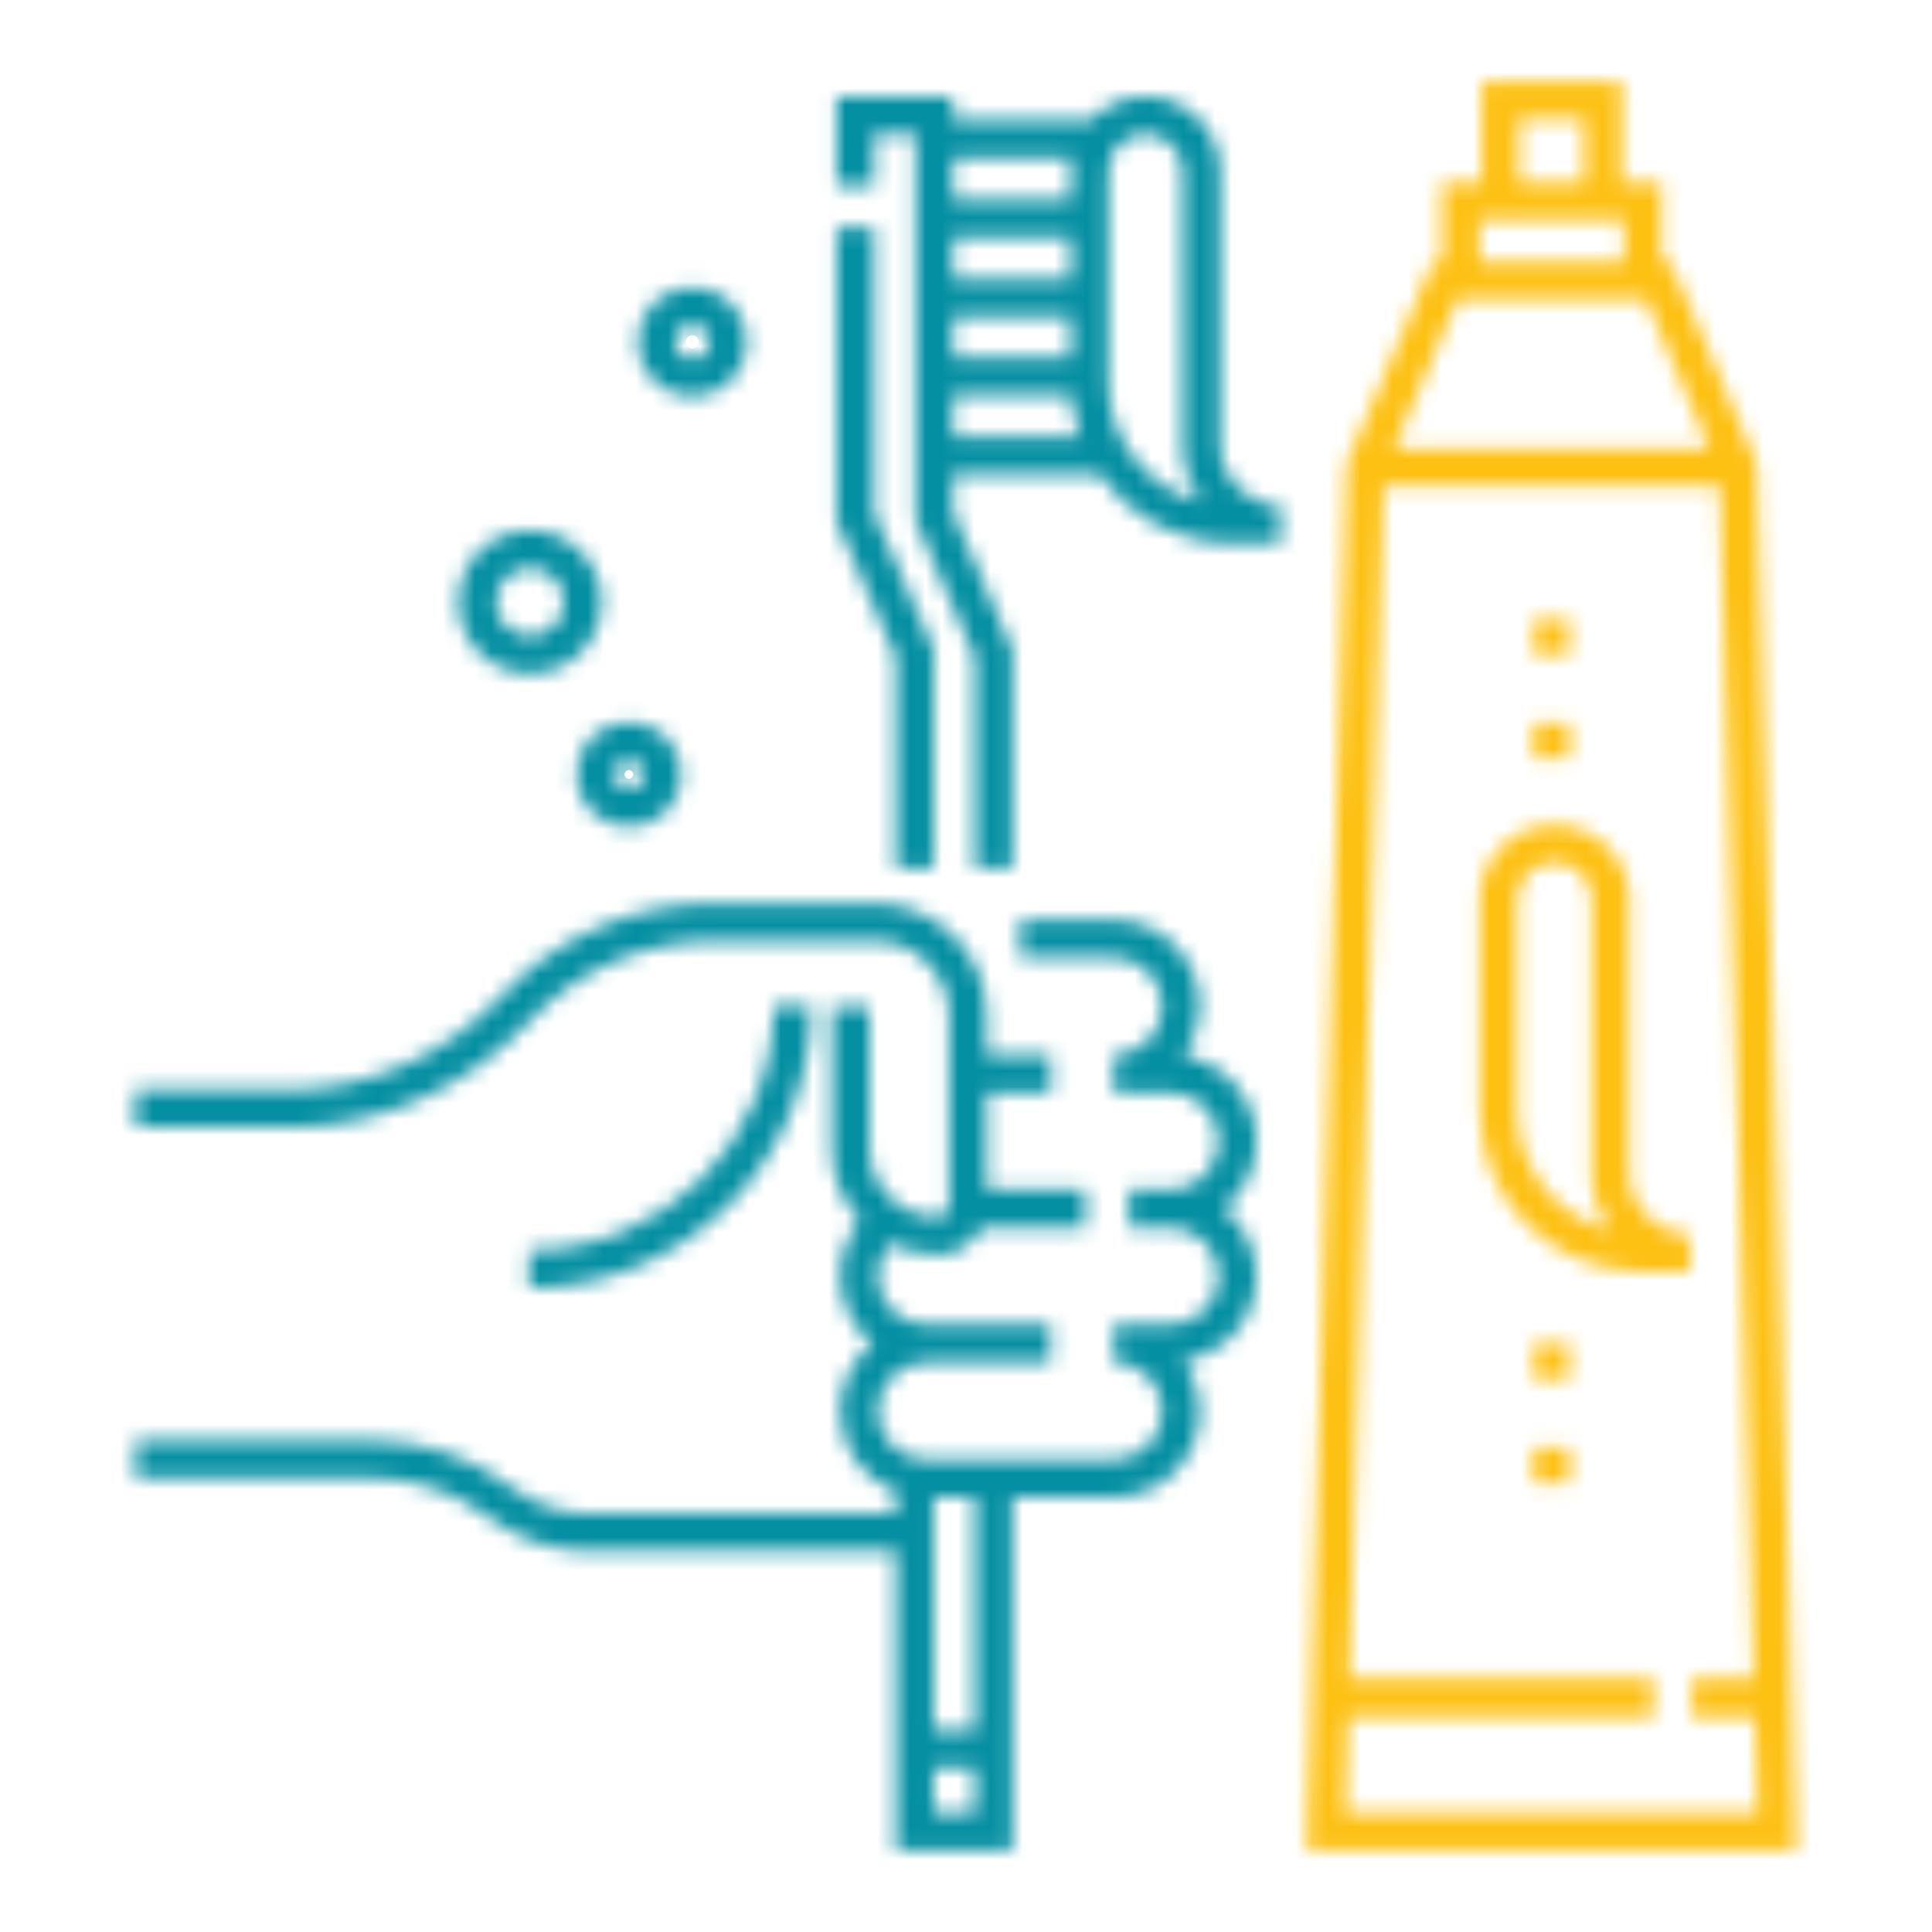 <svg width="120" height="120" viewBox="0 0 120 120" fill="none" xmlns="http://www.w3.org/2000/svg">
<mask id="path-1-inside-1_5105_7844" fill="white">
<path d="M97.492 44.891H95.266V47.117H97.492V44.891Z"/>
</mask>
<path d="M95.266 44.891V41.891H92.266V44.891H95.266ZM97.492 44.891H100.492V41.891H97.492V44.891ZM97.492 47.117V50.117H100.492V47.117H97.492ZM95.266 47.117H92.266V50.117H95.266V47.117ZM95.266 44.891V47.891H97.492V44.891V41.891H95.266V44.891ZM97.492 44.891H94.492V47.117H97.492H100.492V44.891H97.492ZM97.492 47.117V44.117H95.266V47.117V50.117H97.492V47.117ZM95.266 47.117H98.266V44.891H95.266H92.266V47.117H95.266Z" fill="#FDC114" mask="url(#path-1-inside-1_5105_7844)"/>
<mask id="path-3-inside-2_5105_7844" fill="white">
<path d="M97.492 38.445H95.266V40.672H97.492V38.445Z"/>
</mask>
<path d="M95.266 38.445V35.445H92.266V38.445H95.266ZM97.492 38.445H100.492V35.445H97.492V38.445ZM97.492 40.672V43.672H100.492V40.672H97.492ZM95.266 40.672H92.266V43.672H95.266V40.672ZM95.266 38.445V41.445H97.492V38.445V35.445H95.266V38.445ZM97.492 38.445H94.492V40.672H97.492H100.492V38.445H97.492ZM97.492 40.672V37.672H95.266V40.672V43.672H97.492V40.672ZM95.266 40.672H98.266V38.445H95.266H92.266V40.672H95.266Z" fill="#FDC114" mask="url(#path-3-inside-2_5105_7844)"/>
<mask id="path-5-inside-3_5105_7844" fill="white">
<path d="M97.492 89.897H95.266V92.123H97.492V89.897Z"/>
</mask>
<path d="M95.266 89.897V86.897H92.266V89.897H95.266ZM97.492 89.897H100.492V86.897H97.492V89.897ZM97.492 92.123V95.123H100.492V92.123H97.492ZM95.266 92.123H92.266V95.123H95.266V92.123ZM95.266 89.897V92.897H97.492V89.897V86.897H95.266V89.897ZM97.492 89.897H94.492V92.123H97.492H100.492V89.897H97.492ZM97.492 92.123V89.123H95.266V92.123V95.123H97.492V92.123ZM95.266 92.123H98.266V89.897H95.266H92.266V92.123H95.266Z" fill="#FDC114" mask="url(#path-5-inside-3_5105_7844)"/>
<mask id="path-7-inside-4_5105_7844" fill="white">
<path d="M97.492 83.451H95.266V85.678H97.492V83.451Z"/>
</mask>
<path d="M95.266 83.451V80.451H92.266V83.451H95.266ZM97.492 83.451H100.492V80.451H97.492V83.451ZM97.492 85.678V88.678H100.492V85.678H97.492ZM95.266 85.678H92.266V88.678H95.266V85.678ZM95.266 83.451V86.451H97.492V83.451V80.451H95.266V83.451ZM97.492 83.451H94.492V85.678H97.492H100.492V83.451H97.492ZM97.492 85.678V82.678H95.266V85.678V88.678H97.492V85.678ZM95.266 85.678H98.266V83.451H95.266H92.266V85.678H95.266Z" fill="#FDC114" mask="url(#path-7-inside-4_5105_7844)"/>
<mask id="path-9-inside-5_5105_7844" fill="white">
<path d="M78.037 70.878C78.037 68.222 76.096 66.012 73.558 65.588C74.195 64.691 74.544 63.621 74.544 62.496C74.544 59.538 72.137 57.131 69.179 57.131H63.36V59.475H69.179C70.845 59.475 72.2 60.83 72.2 62.496C72.2 63.304 71.886 64.061 71.314 64.631C70.745 65.2 69.987 65.514 69.179 65.514V67.858H72.672C74.338 67.858 75.693 69.213 75.693 70.878C75.693 71.683 75.379 72.44 74.808 73.011C74.237 73.583 73.478 73.897 72.673 73.897H70.146V76.241H72.673C74.338 76.241 75.694 77.595 75.694 79.259C75.694 80.065 75.379 80.823 74.806 81.395C74.238 81.966 73.48 82.279 72.673 82.279H69.18V84.623C70.845 84.623 72.201 85.977 72.201 87.642C72.201 88.449 71.886 89.207 71.315 89.776C70.744 90.347 69.986 90.662 69.18 90.662H57.538C55.874 90.662 54.52 89.307 54.52 87.641C54.52 85.977 55.874 84.623 57.538 84.623H65.25V82.279H57.538C55.874 82.279 54.52 80.924 54.52 79.258C54.52 78.492 54.805 77.779 55.298 77.235C56.189 77.685 57.194 77.94 58.258 77.94C59.452 77.94 60.484 77.245 60.98 76.24H67.412V73.896H61.293V67.857H65.269V65.513H61.293V63.063C61.293 59.223 58.169 56.1 54.329 56.1H44.342C39.377 56.1 34.585 58.181 31.194 61.81C27.703 65.545 22.877 67.687 17.953 67.687H8.41V70.031H17.953C23.524 70.031 28.974 67.618 32.906 63.41C35.856 60.254 40.024 58.443 44.342 58.443H54.329C56.876 58.443 58.949 60.516 58.949 63.063V74.904C58.949 75.286 58.639 75.596 58.257 75.596C55.915 75.596 54.01 73.691 54.01 71.349V62.547H51.666V71.349C51.666 73.073 52.333 74.644 53.419 75.819C52.628 76.764 52.175 77.97 52.175 79.258C52.175 80.954 52.967 82.467 54.198 83.451C52.967 84.434 52.175 85.947 52.175 87.641C52.175 89.931 53.618 91.89 55.642 92.658V94.017H36.61C34.886 94.017 33.246 93.471 31.868 92.44C29.28 90.501 26.284 89.475 23.205 89.475H8.41V91.819H23.205C25.773 91.819 28.283 92.682 30.463 94.316C32.249 95.653 34.375 96.36 36.611 96.36H55.642V114.937H62.891V93.005H69.179C70.611 93.005 71.958 92.447 72.97 91.435C73.985 90.424 74.544 89.076 74.544 87.641C74.544 86.489 74.177 85.421 73.555 84.546C74.654 84.364 75.666 83.853 76.465 83.051C77.478 82.037 78.037 80.69 78.037 79.258C78.037 77.564 77.245 76.052 76.013 75.068C76.17 74.943 76.321 74.811 76.465 74.668C77.478 73.655 78.037 72.309 78.037 70.878ZM60.548 112.594H57.986V109.781H60.548V112.594ZM60.548 107.437H57.986V93.005H60.548V107.437Z"/>
</mask>
<path d="M73.558 65.588L71.112 63.851L68.336 67.759L73.064 68.547L73.558 65.588ZM63.36 57.131V54.131H60.36V57.131H63.36ZM63.36 59.475H60.36V62.475H63.36V59.475ZM71.314 64.631L69.197 62.506L69.193 62.51L71.314 64.631ZM69.179 65.514V62.514H66.179V65.514H69.179ZM69.179 67.858H66.179V70.858H69.179V67.858ZM74.808 73.011L72.687 70.889L72.686 70.891L74.808 73.011ZM70.146 73.897V70.897H67.146V73.897H70.146ZM70.146 76.241H67.146V79.241H70.146V76.241ZM74.806 81.395L72.685 79.274L72.682 79.278L74.806 81.395ZM69.18 82.279V79.279H66.18V82.279H69.18ZM69.18 84.623H66.18V87.623H69.18V84.623ZM71.315 89.776L69.198 87.651L69.193 87.655L71.315 89.776ZM65.25 84.623V87.623H68.25V84.623H65.25ZM65.25 82.279H68.25V79.279H65.25V82.279ZM55.298 77.235L56.65 74.557L54.61 73.526L53.075 75.22L55.298 77.235ZM60.98 76.24V73.24H59.114L58.289 74.914L60.98 76.24ZM67.412 76.24V79.24H70.412V76.24H67.412ZM67.412 73.896H70.412V70.896H67.412V73.896ZM61.293 73.896H58.293V76.896H61.293V73.896ZM61.293 67.857V64.857H58.293V67.857H61.293ZM65.269 67.857V70.857H68.269V67.857H65.269ZM65.269 65.513H68.269V62.513H65.269V65.513ZM61.293 65.513H58.293V68.513H61.293V65.513ZM31.194 61.81L29.002 59.761L29.002 59.761L31.194 61.81ZM8.41 67.687V64.687H5.41V67.687H8.41ZM8.41 70.031H5.41V73.031H8.41V70.031ZM32.906 63.41L35.098 65.458L35.098 65.458L32.906 63.41ZM54.01 62.547H57.01V59.547H54.01V62.547ZM51.666 62.547V59.547H48.666V62.547H51.666ZM53.419 75.819L55.719 77.746L57.416 75.721L55.622 73.782L53.419 75.819ZM54.198 83.451L56.07 85.794L59.004 83.451L56.071 81.107L54.198 83.451ZM55.642 92.658H58.642V90.588L56.706 89.853L55.642 92.658ZM55.642 94.017V97.017H58.642V94.017H55.642ZM31.868 92.44L30.069 94.841L30.071 94.842L31.868 92.44ZM8.41 89.475V86.475H5.41V89.475H8.41ZM8.41 91.819H5.41V94.819H8.41V91.819ZM30.463 94.316L28.664 96.717L28.665 96.718L30.463 94.316ZM55.642 96.36H58.642V93.36H55.642V96.36ZM55.642 114.937H52.642V117.937H55.642V114.937ZM62.891 114.937V117.937H65.891V114.937H62.891ZM62.891 93.005V90.005H59.891V93.005H62.891ZM72.97 91.435L70.853 89.31L70.849 89.314L72.97 91.435ZM73.555 84.546L73.067 81.585L68.328 82.367L71.11 86.283L73.555 84.546ZM76.465 83.051L74.344 80.929L74.339 80.934L76.465 83.051ZM76.013 75.068L74.139 72.726L71.208 75.072L74.142 77.413L76.013 75.068ZM76.465 74.668L74.344 72.546L74.343 72.547L76.465 74.668ZM60.548 112.594V115.594H63.548V112.594H60.548ZM57.986 112.594H54.986V115.594H57.986V112.594ZM57.986 109.781V106.781H54.986V109.781H57.986ZM60.548 109.781H63.548V106.781H60.548V109.781ZM60.548 107.437V110.437H63.548V107.437H60.548ZM57.986 107.437H54.986V110.437H57.986V107.437ZM57.986 93.005V90.005H54.986V93.005H57.986ZM60.548 93.005H63.548V90.005H60.548V93.005ZM78.037 70.878H81.037C81.037 66.728 78.008 63.289 74.051 62.629L73.558 65.588L73.064 68.547C74.183 68.734 75.037 69.716 75.037 70.878H78.037ZM73.558 65.588L76.003 67.326C76.998 65.925 77.544 64.25 77.544 62.496H74.544H71.544C71.544 62.993 71.393 63.456 71.112 63.851L73.558 65.588ZM74.544 62.496H77.544C77.544 57.881 73.794 54.131 69.179 54.131V57.131V60.131C70.48 60.131 71.544 61.194 71.544 62.496H74.544ZM69.179 57.131V54.131H63.36V57.131V60.131H69.179V57.131ZM63.36 57.131H60.36V59.475H63.36H66.36V57.131H63.36ZM63.36 59.475V62.475H69.179V59.475V56.475H63.36V59.475ZM69.179 59.475V62.475C69.183 62.475 69.185 62.475 69.184 62.475C69.184 62.475 69.184 62.475 69.184 62.475C69.184 62.475 69.188 62.477 69.193 62.482C69.198 62.487 69.2 62.491 69.2 62.491C69.2 62.491 69.2 62.491 69.2 62.49C69.2 62.49 69.2 62.491 69.2 62.496H72.2H75.2C75.2 59.173 72.501 56.475 69.179 56.475V59.475ZM72.2 62.496H69.2C69.2 62.503 69.199 62.506 69.199 62.507C69.199 62.507 69.2 62.506 69.2 62.504C69.201 62.501 69.202 62.5 69.202 62.5C69.202 62.5 69.201 62.502 69.197 62.506L71.314 64.631L73.432 66.756C74.57 65.622 75.2 64.099 75.2 62.496H72.2ZM71.314 64.631L69.193 62.51C69.191 62.512 69.189 62.513 69.189 62.514C69.188 62.514 69.188 62.514 69.188 62.514C69.187 62.515 69.187 62.515 69.187 62.515C69.187 62.515 69.187 62.515 69.188 62.515C69.188 62.514 69.188 62.514 69.188 62.514C69.189 62.514 69.189 62.514 69.19 62.513C69.192 62.513 69.192 62.513 69.191 62.513C69.191 62.513 69.187 62.514 69.179 62.514V65.514V68.514C70.78 68.514 72.302 67.886 73.436 66.752L71.314 64.631ZM69.179 65.514H66.179V67.858H69.179H72.179V65.514H69.179ZM69.179 67.858V70.858H72.672V67.858V64.858H69.179V67.858ZM72.672 67.858V70.858C72.677 70.858 72.678 70.858 72.677 70.858C72.677 70.858 72.676 70.858 72.677 70.858C72.677 70.858 72.681 70.86 72.686 70.865C72.691 70.87 72.693 70.874 72.693 70.874C72.693 70.874 72.693 70.874 72.693 70.874C72.693 70.873 72.693 70.874 72.693 70.878H75.693H78.693C78.693 67.556 75.994 64.858 72.672 64.858V67.858ZM75.693 70.878H72.693C72.693 70.884 72.693 70.886 72.693 70.885C72.693 70.885 72.693 70.883 72.694 70.882C72.695 70.88 72.695 70.879 72.695 70.88C72.694 70.881 72.692 70.884 72.687 70.889L74.808 73.011L76.928 75.133C78.06 74.002 78.693 72.482 78.693 70.878H75.693ZM74.808 73.011L72.686 70.891C72.68 70.896 72.678 70.898 72.677 70.898C72.677 70.898 72.677 70.898 72.679 70.897C72.68 70.897 72.681 70.896 72.681 70.896C72.681 70.896 72.679 70.897 72.673 70.897V73.897V76.897C74.275 76.897 75.797 76.265 76.93 75.132L74.808 73.011ZM72.673 73.897V70.897H70.146V73.897V76.897H72.673V73.897ZM70.146 73.897H67.146V76.241H70.146H73.146V73.897H70.146ZM70.146 76.241V79.241H72.673V76.241V73.241H70.146V76.241ZM72.673 76.241V79.241C72.677 79.241 72.679 79.241 72.678 79.241C72.678 79.241 72.678 79.241 72.678 79.241C72.678 79.241 72.683 79.243 72.687 79.248C72.69 79.25 72.691 79.252 72.692 79.254C72.694 79.256 72.694 79.257 72.694 79.257C72.694 79.256 72.694 79.256 72.694 79.255C72.693 79.254 72.694 79.255 72.694 79.259H75.694H78.694C78.694 75.935 75.992 73.241 72.673 73.241V76.241ZM75.694 79.259H72.694C72.694 79.262 72.693 79.264 72.693 79.265C72.693 79.267 72.693 79.267 72.693 79.267C72.693 79.267 72.693 79.267 72.693 79.266C72.694 79.266 72.694 79.265 72.694 79.264C72.695 79.263 72.695 79.263 72.694 79.264C72.694 79.264 72.691 79.268 72.685 79.274L74.806 81.395L76.928 83.517C78.061 82.384 78.694 80.864 78.694 79.259H75.694ZM74.806 81.395L72.682 79.278C72.678 79.281 72.677 79.282 72.677 79.282C72.678 79.281 72.68 79.28 72.681 79.279C72.683 79.279 72.685 79.278 72.684 79.278C72.684 79.279 72.68 79.279 72.673 79.279V82.279V85.279C74.274 85.279 75.798 84.651 76.931 83.513L74.806 81.395ZM72.673 82.279V79.279H69.18V82.279V85.279H72.673V82.279ZM69.18 82.279H66.18V84.623H69.18H72.18V82.279H69.18ZM69.18 84.623V87.623C69.184 87.623 69.186 87.624 69.185 87.623C69.185 87.623 69.185 87.623 69.185 87.623C69.186 87.624 69.189 87.626 69.194 87.63C69.196 87.632 69.198 87.635 69.199 87.636C69.2 87.638 69.201 87.639 69.201 87.639C69.201 87.639 69.2 87.638 69.2 87.637C69.2 87.636 69.201 87.638 69.201 87.642H72.201H75.201C75.201 84.318 72.5 81.623 69.18 81.623V84.623ZM72.201 87.642H69.201C69.201 87.649 69.2 87.652 69.2 87.652C69.2 87.652 69.2 87.651 69.201 87.649C69.202 87.647 69.203 87.646 69.203 87.645C69.203 87.645 69.202 87.647 69.198 87.651L71.315 89.776L73.432 91.902C74.57 90.768 75.201 89.244 75.201 87.642H72.201ZM71.315 89.776L69.193 87.655C69.188 87.66 69.185 87.662 69.185 87.663C69.184 87.663 69.185 87.663 69.186 87.662C69.188 87.661 69.189 87.661 69.189 87.661C69.189 87.661 69.186 87.662 69.18 87.662V90.662V93.662C70.783 93.662 72.304 93.03 73.436 91.898L71.315 89.776ZM69.18 90.662V87.662H57.538V90.662V93.662H69.18V90.662ZM57.538 90.662V87.662C57.534 87.662 57.533 87.661 57.534 87.662C57.535 87.662 57.536 87.662 57.536 87.662C57.536 87.662 57.535 87.662 57.533 87.66C57.532 87.659 57.529 87.658 57.527 87.656C57.523 87.651 57.521 87.647 57.52 87.646C57.52 87.646 57.52 87.646 57.52 87.647C57.521 87.647 57.52 87.646 57.52 87.641H54.52H51.52C51.52 90.962 54.215 93.662 57.538 93.662V90.662ZM54.52 87.641H57.52C57.52 87.637 57.52 87.636 57.52 87.637C57.52 87.637 57.52 87.637 57.52 87.637C57.52 87.638 57.52 87.638 57.52 87.638C57.52 87.637 57.522 87.634 57.527 87.629C57.531 87.624 57.535 87.623 57.535 87.623C57.535 87.623 57.535 87.623 57.535 87.623C57.534 87.623 57.534 87.623 57.534 87.623C57.533 87.623 57.534 87.623 57.538 87.623V84.623V81.623C54.217 81.623 51.52 84.32 51.52 87.641H54.52ZM57.538 84.623V87.623H65.25V84.623V81.623H57.538V84.623ZM65.25 84.623H68.25V82.279H65.25H62.25V84.623H65.25ZM65.25 82.279V79.279H57.538V82.279V85.279H65.25V82.279ZM57.538 82.279V79.279C57.534 79.279 57.533 79.279 57.534 79.279C57.535 79.279 57.536 79.279 57.536 79.279C57.536 79.279 57.535 79.279 57.533 79.278C57.532 79.277 57.529 79.275 57.527 79.273C57.523 79.268 57.521 79.264 57.52 79.264C57.52 79.263 57.52 79.263 57.52 79.264C57.52 79.264 57.52 79.264 57.52 79.264C57.52 79.264 57.52 79.264 57.52 79.264C57.52 79.264 57.52 79.264 57.52 79.264C57.52 79.264 57.52 79.264 57.52 79.264C57.52 79.264 57.52 79.264 57.52 79.264C57.52 79.264 57.52 79.264 57.52 79.264C57.52 79.264 57.52 79.263 57.52 79.263C57.52 79.262 57.52 79.261 57.52 79.258H54.52H51.52C51.52 82.579 54.215 85.279 57.538 85.279V82.279ZM54.52 79.258H57.52C57.52 79.253 57.521 79.25 57.521 79.249C57.521 79.248 57.521 79.248 57.521 79.249C57.52 79.25 57.52 79.25 57.52 79.25L55.298 77.235L53.075 75.22C52.088 76.309 51.52 77.739 51.52 79.258H54.52ZM55.298 77.235L53.945 79.913C55.242 80.568 56.709 80.94 58.258 80.94V77.94V74.94C57.679 74.94 57.135 74.802 56.65 74.557L55.298 77.235ZM58.258 77.94V80.94C60.648 80.94 62.694 79.547 63.67 77.567L60.98 76.24L58.289 74.914C58.287 74.918 58.284 74.922 58.279 74.927C58.275 74.932 58.271 74.936 58.267 74.938C58.264 74.939 58.263 74.94 58.264 74.939C58.265 74.939 58.264 74.94 58.258 74.94V77.94ZM60.98 76.24V79.24H67.412V76.24V73.24H60.98V76.24ZM67.412 76.24H70.412V73.896H67.412H64.412V76.24H67.412ZM67.412 73.896V70.896H61.293V73.896V76.896H67.412V73.896ZM61.293 73.896H64.293V67.857H61.293H58.293V73.896H61.293ZM61.293 67.857V70.857H65.269V67.857V64.857H61.293V67.857ZM65.269 67.857H68.269V65.513H65.269H62.269V67.857H65.269ZM65.269 65.513V62.513H61.293V65.513V68.513H65.269V65.513ZM61.293 65.513H64.293V63.063H61.293H58.293V65.513H61.293ZM61.293 63.063H64.293C64.293 57.566 59.826 53.1 54.329 53.1V56.1V59.1C56.512 59.1 58.293 60.88 58.293 63.063H61.293ZM54.329 56.1V53.1H44.342V56.1V59.1H54.329V56.1ZM44.342 56.1V53.1C38.546 53.1 32.96 55.526 29.002 59.761L31.194 61.81L33.386 63.858C36.21 60.836 40.209 59.1 44.342 59.1V56.1ZM31.194 61.81L29.002 59.761C26.054 62.916 22.011 64.687 17.953 64.687V67.687V70.687C23.743 70.687 29.352 68.174 33.386 63.858L31.194 61.81ZM17.953 67.687V64.687H8.41V67.687V70.687H17.953V67.687ZM8.41 67.687H5.41V70.031H8.41H11.41V67.687H8.41ZM8.41 70.031V73.031H17.953V70.031V67.031H8.41V70.031ZM17.953 70.031V73.031C24.386 73.031 30.62 70.25 35.098 65.458L32.906 63.41L30.715 61.362C27.328 64.986 22.661 67.031 17.953 67.031V70.031ZM32.906 63.41L35.098 65.458C37.481 62.909 40.855 61.443 44.342 61.443V58.443V55.443C39.193 55.443 34.231 57.599 30.714 61.362L32.906 63.41ZM44.342 58.443V61.443H54.329V58.443V55.443H44.342V58.443ZM54.329 58.443V61.443C55.22 61.443 55.949 62.173 55.949 63.063H58.949H61.949C61.949 58.859 58.533 55.443 54.329 55.443V58.443ZM58.949 63.063H55.949V74.904H58.949H61.949V63.063H58.949ZM58.949 74.904H55.949C55.949 73.629 56.982 72.596 58.257 72.596V75.596V78.596C60.295 78.596 61.949 76.943 61.949 74.904H58.949ZM58.257 75.596V72.596C57.572 72.596 57.01 72.034 57.01 71.349H54.01H51.01C51.01 75.348 54.258 78.596 58.257 78.596V75.596ZM54.01 71.349H57.01V62.547H54.01H51.01V71.349H54.01ZM54.01 62.547V59.547H51.666V62.547V65.547H54.01V62.547ZM51.666 62.547H48.666V71.349H51.666H54.666V62.547H51.666ZM51.666 71.349H48.666C48.666 73.861 49.64 76.151 51.217 77.856L53.419 75.819L55.622 73.782C55.025 73.136 54.666 72.285 54.666 71.349H51.666ZM53.419 75.819L51.12 73.892C49.88 75.372 49.175 77.26 49.175 79.258H52.175H55.175C55.175 78.681 55.376 78.155 55.719 77.746L53.419 75.819ZM52.175 79.258H49.175C49.175 81.909 50.416 84.269 52.325 85.794L54.198 83.451L56.071 81.107C55.517 80.665 55.175 79.999 55.175 79.258H52.175ZM54.198 83.451L52.325 81.106C50.416 82.632 49.175 84.991 49.175 87.641H52.175H55.175C55.175 86.902 55.517 86.237 56.07 85.794L54.198 83.451ZM52.175 87.641H49.175C49.175 91.222 51.43 94.269 54.577 95.463L55.642 92.658L56.706 89.853C55.806 89.512 55.175 88.641 55.175 87.641H52.175ZM55.642 92.658H52.642V94.017H55.642H58.642V92.658H55.642ZM55.642 94.017V91.017H36.61V94.017V97.017H55.642V94.017ZM36.61 94.017V91.017C35.532 91.017 34.523 90.68 33.666 90.039L31.868 92.44L30.071 94.842C31.968 96.262 34.239 97.017 36.61 97.017V94.017ZM31.868 92.44L33.667 90.04C30.588 87.732 26.967 86.475 23.205 86.475V89.475V92.475C25.601 92.475 27.971 93.269 30.069 94.841L31.868 92.44ZM23.205 89.475V86.475H8.41V89.475V92.475H23.205V89.475ZM8.41 89.475H5.41V91.819H8.41H11.41V89.475H8.41ZM8.41 91.819V94.819H23.205V91.819V88.819H8.41V91.819ZM23.205 91.819V94.819C25.084 94.819 26.969 95.447 28.664 96.717L30.463 94.316L32.262 91.916C29.596 89.918 26.463 88.819 23.205 88.819V91.819ZM30.463 94.316L28.665 96.718C30.971 98.444 33.728 99.36 36.611 99.36V96.36V93.36C35.022 93.36 33.527 92.863 32.261 91.915L30.463 94.316ZM36.611 96.36V99.36H55.642V96.36V93.36H36.611V96.36ZM55.642 96.36H52.642V114.937H55.642H58.642V96.36H55.642ZM55.642 114.937V117.937H62.891V114.937V111.937H55.642V114.937ZM62.891 114.937H65.891V93.005H62.891H59.891V114.937H62.891ZM62.891 93.005V96.005H69.179V93.005V90.005H62.891V93.005ZM69.179 93.005V96.005C71.407 96.005 73.517 95.131 75.092 93.556L72.97 91.435L70.849 89.314C70.399 89.764 69.816 90.005 69.179 90.005V93.005ZM72.97 91.435L75.088 93.56C76.668 91.985 77.544 89.872 77.544 87.641H74.544H71.544C71.544 88.281 71.301 88.863 70.853 89.31L72.97 91.435ZM74.544 87.641H77.544C77.544 85.842 76.969 84.171 76.001 82.808L73.555 84.546L71.11 86.283C71.385 86.67 71.544 87.135 71.544 87.641H74.544ZM73.555 84.546L74.044 87.505C75.752 87.224 77.34 86.423 78.59 85.168L76.465 83.051L74.339 80.934C73.992 81.282 73.555 81.505 73.067 81.585L73.555 84.546ZM76.465 83.051L78.585 85.173C80.162 83.597 81.037 81.487 81.037 79.258H78.037H75.037C75.037 79.894 74.795 80.478 74.344 80.929L76.465 83.051ZM78.037 79.258H81.037C81.037 76.607 79.795 74.248 77.885 72.724L76.013 75.068L74.142 77.413C74.696 77.855 75.037 78.52 75.037 79.258H78.037ZM76.013 75.068L77.888 77.41C78.108 77.235 78.346 77.029 78.586 76.79L76.465 74.668L74.343 72.547C74.296 72.594 74.232 72.652 74.139 72.726L76.013 75.068ZM76.465 74.668L78.585 76.79C80.161 75.216 81.037 73.106 81.037 70.878H78.037H75.037C75.037 71.511 74.796 72.094 74.344 72.546L76.465 74.668ZM60.548 112.594V109.594H57.986V112.594V115.594H60.548V112.594ZM57.986 112.594H60.986V109.781H57.986H54.986V112.594H57.986ZM57.986 109.781V112.781H60.548V109.781V106.781H57.986V109.781ZM60.548 109.781H57.548V112.594H60.548H63.548V109.781H60.548ZM60.548 107.437V104.437H57.986V107.437V110.437H60.548V107.437ZM57.986 107.437H60.986V93.005H57.986H54.986V107.437H57.986ZM57.986 93.005V96.005H60.548V93.005V90.005H57.986V93.005ZM60.548 93.005H57.548V107.437H60.548H63.548V93.005H60.548Z" fill="#058FA2" mask="url(#path-9-inside-5_5105_7844)"/>
<mask id="path-11-inside-6_5105_7844" fill="white">
<path d="M50.398 62.467H48.054C48.054 70.847 41.236 77.665 32.855 77.665V80.009C42.528 80.009 50.398 72.139 50.398 62.467Z"/>
</mask>
<path d="M50.398 62.467H53.398V59.467H50.398V62.467ZM48.054 62.467V59.467H45.054V62.467H48.054ZM32.855 77.665V74.665H29.855V77.665H32.855ZM32.855 80.009H29.855V83.009H32.855V80.009ZM50.398 62.467V59.467H48.054V62.467V65.467H50.398V62.467ZM48.054 62.467H45.054C45.054 69.19 39.579 74.665 32.855 74.665V77.665V80.665C42.893 80.665 51.054 72.504 51.054 62.467H48.054ZM32.855 77.665H29.855V80.009H32.855H35.855V77.665H32.855ZM32.855 80.009V83.009C44.185 83.009 53.398 73.796 53.398 62.467H50.398H47.398C47.398 70.483 40.871 77.009 32.855 77.009V80.009Z" fill="#058FA2" mask="url(#path-11-inside-6_5105_7844)"/>
<mask id="path-13-inside-7_5105_7844" fill="white">
<path d="M35.793 48.102C35.793 49.905 37.26 51.372 39.063 51.372C40.866 51.372 42.333 49.905 42.333 48.102C42.333 46.299 40.866 44.832 39.063 44.832C37.26 44.832 35.793 46.299 35.793 48.102ZM39.063 47.176C39.574 47.176 39.989 47.591 39.989 48.102C39.989 48.613 39.574 49.028 39.063 49.028C38.552 49.028 38.137 48.613 38.137 48.102C38.137 47.591 38.552 47.176 39.063 47.176Z"/>
</mask>
<path d="M35.793 48.102H32.793C32.793 51.562 35.603 54.372 39.063 54.372V51.372V48.372C38.917 48.372 38.793 48.248 38.793 48.102H35.793ZM39.063 51.372V54.372C42.523 54.372 45.333 51.562 45.333 48.102H42.333H39.333C39.333 48.248 39.209 48.372 39.063 48.372V51.372ZM42.333 48.102H45.333C45.333 44.642 42.523 41.832 39.063 41.832V44.832V47.832C39.209 47.832 39.333 47.956 39.333 48.102H42.333ZM39.063 44.832V41.832C35.603 41.832 32.793 44.642 32.793 48.102H35.793H38.793C38.793 47.956 38.917 47.832 39.063 47.832V44.832ZM39.063 47.176V50.176C37.917 50.176 36.989 49.248 36.989 48.102H39.989H42.989C42.989 45.935 41.231 44.176 39.063 44.176V47.176ZM39.989 48.102H36.989C36.989 46.956 37.917 46.028 39.063 46.028V49.028V52.028C41.231 52.028 42.989 50.269 42.989 48.102H39.989ZM39.063 49.028V46.028C40.209 46.028 41.137 46.956 41.137 48.102H38.137H35.137C35.137 50.269 36.895 52.028 39.063 52.028V49.028ZM38.137 48.102H41.137C41.137 49.248 40.209 50.176 39.063 50.176V47.176V44.176C36.895 44.176 35.137 45.934 35.137 48.102H38.137Z" fill="#058FA2" mask="url(#path-13-inside-7_5105_7844)"/>
<mask id="path-15-inside-8_5105_7844" fill="white">
<path d="M43 24.639C44.879 24.639 46.407 23.111 46.407 21.233C46.407 19.354 44.878 17.826 43 17.826C41.122 17.826 39.594 19.354 39.594 21.233C39.594 23.111 41.122 24.639 43 24.639ZM43 20.17C43.586 20.17 44.063 20.647 44.063 21.233C44.063 21.819 43.586 22.296 43 22.296C42.414 22.296 41.938 21.819 41.938 21.233C41.938 20.647 42.414 20.17 43 20.17Z"/>
</mask>
<path d="M43 24.639V27.639C46.535 27.639 49.407 24.768 49.407 21.233H46.407H43.407C43.407 21.454 43.222 21.639 43 21.639V24.639ZM46.407 21.233H49.407C49.407 17.697 46.535 14.826 43 14.826V17.826V20.826C43.222 20.826 43.407 21.011 43.407 21.233H46.407ZM43 17.826V14.826C39.465 14.826 36.594 17.697 36.594 21.233H39.594H42.594C42.594 21.011 42.779 20.826 43 20.826V17.826ZM39.594 21.233H36.594C36.594 24.768 39.465 27.639 43 27.639V24.639V21.639C42.779 21.639 42.594 21.454 42.594 21.233H39.594ZM43 20.17V23.17C41.93 23.17 41.063 22.304 41.063 21.233H44.063H47.063C47.063 18.989 45.243 17.17 43 17.17V20.17ZM44.063 21.233H41.063C41.063 20.162 41.929 19.296 43 19.296V22.296V25.296C45.244 25.296 47.063 23.475 47.063 21.233H44.063ZM43 22.296V19.296C44.072 19.296 44.938 20.162 44.938 21.233H41.938H38.938C38.938 23.475 40.757 25.296 43 25.296V22.296ZM41.938 21.233H44.938C44.938 22.303 44.071 23.17 43 23.17V20.17V17.17C40.757 17.17 38.938 18.99 38.938 21.233H41.938Z" fill="#058FA2" mask="url(#path-15-inside-8_5105_7844)"/>
<mask id="path-17-inside-9_5105_7844" fill="white">
<path d="M32.917 41.845C35.373 41.845 37.37 39.847 37.37 37.392C37.37 34.937 35.373 32.94 32.917 32.94C30.462 32.94 28.465 34.937 28.465 37.392C28.465 39.847 30.462 41.845 32.917 41.845ZM32.917 35.283C34.081 35.283 35.026 36.229 35.026 37.392C35.026 38.555 34.081 39.501 32.917 39.501C31.755 39.501 30.809 38.555 30.809 37.392C30.809 36.23 31.755 35.283 32.917 35.283Z"/>
</mask>
<path d="M28.465 37.392H31.465H28.465ZM32.917 41.845V44.845C37.03 44.845 40.37 41.504 40.37 37.392H37.37H34.37C34.37 38.191 33.716 38.845 32.917 38.845V41.845ZM37.37 37.392H40.37C40.37 33.28 37.03 29.939 32.917 29.939V32.94V35.94C33.716 35.94 34.37 36.594 34.37 37.392H37.37ZM32.917 32.94V29.939C28.805 29.939 25.465 33.28 25.465 37.392H28.465H31.465C31.465 36.594 32.119 35.94 32.917 35.94V32.94ZM28.465 37.392L25.465 37.392C25.465 41.504 28.805 44.845 32.917 44.845V41.845V38.845C32.119 38.845 31.465 38.191 31.465 37.392L28.465 37.392ZM32.917 35.283V38.283C32.424 38.283 32.026 37.886 32.026 37.392H35.026H38.026C38.026 34.572 35.737 32.283 32.917 32.283V35.283ZM35.026 37.392H32.026C32.026 36.898 32.424 36.501 32.917 36.501V39.501V42.501C35.737 42.501 38.026 40.212 38.026 37.392H35.026ZM32.917 39.501V36.501C33.412 36.501 33.809 36.898 33.809 37.392H30.809H27.809C27.809 40.212 30.098 42.501 32.917 42.501V39.501ZM30.809 37.392H33.809C33.809 37.886 33.412 38.283 32.917 38.283V35.283V32.283C30.098 32.283 27.809 34.573 27.809 37.392H30.809Z" fill="#058FA2" mask="url(#path-17-inside-9_5105_7844)"/>
<mask id="path-19-inside-10_5105_7844" fill="white">
<path d="M55.644 53.958H57.987V40.325L54.301 31.887V14.125H51.957V32.377L55.644 40.815V53.958Z"/>
</mask>
<path d="M55.644 53.958H52.644V56.958H55.644V53.958ZM57.987 53.958V56.958H60.987V53.958H57.987ZM57.987 40.325H60.987V39.698L60.736 39.124L57.987 40.325ZM54.301 31.887H51.301V32.514L51.552 33.089L54.301 31.887ZM54.301 14.125H57.301V11.125H54.301V14.125ZM51.957 14.125V11.125H48.957V14.125H51.957ZM51.957 32.377H48.957V33.004L49.208 33.578L51.957 32.377ZM55.644 40.815H58.644V40.188L58.393 39.613L55.644 40.815ZM55.644 53.958V56.958H57.987V53.958V50.958H55.644V53.958ZM57.987 53.958H60.987V40.325H57.987H54.987V53.958H57.987ZM57.987 40.325L60.736 39.124L57.05 30.686L54.301 31.887L51.552 33.089L55.239 41.526L57.987 40.325ZM54.301 31.887H57.301V14.125H54.301H51.301V31.887H54.301ZM54.301 14.125V11.125H51.957V14.125V17.125H54.301V14.125ZM51.957 14.125H48.957V32.377H51.957H54.957V14.125H51.957ZM51.957 32.377L49.208 33.578L52.895 42.016L55.644 40.815L58.393 39.613L54.706 31.176L51.957 32.377ZM55.644 40.815H52.644V53.958H55.644H58.644V40.815H55.644Z" fill="#058FA2" mask="url(#path-19-inside-10_5105_7844)"/>
<mask id="path-21-inside-11_5105_7844" fill="white">
<path d="M75.797 27.671L75.796 10.631C75.796 8.067 73.71 5.98 71.145 5.98C69.795 5.98 68.582 6.562 67.731 7.484H59.206V5.98H51.957V11.547H54.301V8.324H56.862V32.337L60.549 40.852V53.958H62.893V40.367L59.206 31.852V29.477H68.297C70.104 32.058 73.097 33.75 76.48 33.75H79.543V31.406C77.483 31.406 75.803 29.731 75.797 27.671ZM59.206 9.828H66.57C66.524 10.089 66.496 10.357 66.496 10.631V12.396H59.206V9.828ZM59.206 14.74H66.496V17.308H59.206V14.74ZM59.206 19.652H66.496V22.221H59.206V19.652ZM59.206 27.133V24.564H66.531C66.602 25.459 66.79 26.32 67.082 27.133H59.206ZM68.839 23.765V10.631C68.839 9.359 69.874 8.324 71.145 8.324C72.417 8.324 73.452 9.359 73.452 10.631V27.42L73.453 27.678C73.457 28.974 73.868 30.176 74.566 31.163C71.276 30.312 68.839 27.317 68.839 23.765Z"/>
</mask>
<path d="M75.797 27.671L72.797 27.671L72.797 27.679L75.797 27.671ZM75.796 10.631L72.796 10.631L72.796 10.631L75.796 10.631ZM67.731 7.484V10.485H69.046L69.937 9.518L67.731 7.484ZM59.206 7.484H56.206V10.485H59.206V7.484ZM59.206 5.98H62.206V2.98H59.206V5.98ZM51.957 5.98V2.98H48.957V5.98H51.957ZM51.957 11.547H48.957V14.547H51.957V11.547ZM54.301 11.547V14.547H57.301V11.547H54.301ZM54.301 8.324V5.324H51.301V8.324H54.301ZM56.862 8.324H59.862V5.324H56.862V8.324ZM56.862 32.337H53.862V32.959L54.109 33.529L56.862 32.337ZM60.549 40.852H63.549V40.231L63.302 39.66L60.549 40.852ZM60.549 53.958H57.549V56.958H60.549V53.958ZM62.893 53.958V56.958H65.893V53.958H62.893ZM62.893 40.367H65.893V39.745L65.646 39.175L62.893 40.367ZM59.206 31.852H56.206V32.473L56.453 33.044L59.206 31.852ZM59.206 29.477V26.477H56.206V29.477H59.206ZM68.297 29.477L70.755 27.756L69.859 26.477H68.297V29.477ZM79.543 33.75V36.75H82.543V33.75H79.543ZM79.543 31.406H82.543V28.407L79.543 28.406L79.543 31.406ZM59.206 9.828V6.828H56.206V9.828H59.206ZM66.57 9.828L69.525 10.345L70.14 6.828H66.57V9.828ZM66.496 12.396V15.396H69.496V12.396H66.496ZM59.206 12.396H56.206V15.396H59.206V12.396ZM59.206 14.74V11.74H56.206V14.74H59.206ZM66.496 14.74H69.496V11.74H66.496V14.74ZM66.496 17.308V20.308H69.496V17.308H66.496ZM59.206 17.308H56.206V20.308H59.206V17.308ZM59.206 19.652V16.652H56.206V19.652H59.206ZM66.496 19.652H69.496V16.652H66.496V19.652ZM66.496 22.221V25.221H69.496V22.221H66.496ZM59.206 22.221H56.206V25.221H59.206V22.221ZM59.206 27.133H56.206V30.133H59.206V27.133ZM59.206 24.564V21.564H56.206V24.564H59.206ZM66.531 24.564L69.521 24.327L69.302 21.564H66.531V24.564ZM67.082 27.133V30.133H71.349L69.905 26.117L67.082 27.133ZM73.452 27.42L70.452 27.42L70.452 27.431L73.452 27.42ZM73.453 27.678L76.453 27.669L76.453 27.667L73.453 27.678ZM74.566 31.163L73.814 34.068L81.739 36.12L77.016 29.433L74.566 31.163ZM75.797 27.671L78.797 27.67L78.796 10.63L75.796 10.631L72.796 10.631L72.797 27.671L75.797 27.671ZM75.796 10.631H78.796C78.796 6.41 75.367 2.98 71.145 2.98V5.98V8.98C72.053 8.98 72.796 9.723 72.796 10.631H75.796ZM71.145 5.98V2.98C68.912 2.98 66.912 3.947 65.526 5.451L67.731 7.484L69.937 9.518C70.251 9.178 70.678 8.98 71.145 8.98V5.98ZM67.731 7.484V4.484H59.206V7.484V10.485H67.731V7.484ZM59.206 7.484H62.206V5.98H59.206H56.206V7.484H59.206ZM59.206 5.98V2.98H51.957V5.98V8.98H59.206V5.98ZM51.957 5.98H48.957V11.547H51.957H54.957V5.98H51.957ZM51.957 11.547V14.547H54.301V11.547V8.547H51.957V11.547ZM54.301 11.547H57.301V8.324H54.301H51.301V11.547H54.301ZM54.301 8.324V11.324H56.862V8.324V5.324H54.301V8.324ZM56.862 8.324H53.862V32.337H56.862H59.862V8.324H56.862ZM56.862 32.337L54.109 33.529L57.796 42.044L60.549 40.852L63.302 39.66L59.615 31.145L56.862 32.337ZM60.549 40.852H57.549V53.958H60.549H63.549V40.852H60.549ZM60.549 53.958V56.958H62.893V53.958V50.958H60.549V53.958ZM62.893 53.958H65.893V40.367H62.893H59.893V53.958H62.893ZM62.893 40.367L65.646 39.175L61.959 30.66L59.206 31.852L56.453 33.044L60.14 41.559L62.893 40.367ZM59.206 31.852H62.206V29.477H59.206H56.206V31.852H59.206ZM59.206 29.477V32.477H68.297V29.477V26.477H59.206V29.477ZM68.297 29.477L65.84 31.197C68.181 34.542 72.073 36.75 76.48 36.75V33.75V30.75C74.122 30.75 72.027 29.574 70.755 27.756L68.297 29.477ZM76.48 33.75V36.75H79.543V33.75V30.75H76.48V33.75ZM79.543 33.75H82.543V31.406H79.543H76.543V33.75H79.543ZM79.543 31.406L79.543 28.406C79.137 28.406 78.798 28.069 78.797 27.662L75.797 27.671L72.797 27.679C72.808 31.392 75.829 34.406 79.542 34.406L79.543 31.406ZM59.206 9.828V12.828H66.57V9.828V6.828H59.206V9.828ZM66.57 9.828L63.614 9.311C63.545 9.706 63.495 10.149 63.495 10.631H66.496H69.496C69.496 10.564 69.502 10.473 69.525 10.345L66.57 9.828ZM66.496 10.631H63.495V12.396H66.496H69.496V10.631H66.496ZM66.496 12.396V9.396H59.206V12.396V15.396H66.496V12.396ZM59.206 12.396H62.206V9.828H59.206H56.206V12.396H59.206ZM59.206 14.74V17.74H66.496V14.74V11.74H59.206V14.74ZM66.496 14.74H63.495V17.308H66.496H69.496V14.74H66.496ZM66.496 17.308V14.309H59.206V17.308V20.308H66.496V17.308ZM59.206 17.308H62.206V14.74H59.206H56.206V17.308H59.206ZM59.206 19.652V22.652H66.496V19.652V16.652H59.206V19.652ZM66.496 19.652H63.495V22.221H66.496H69.496V19.652H66.496ZM66.496 22.221V19.221H59.206V22.221V25.221H66.496V22.221ZM59.206 22.221H62.206V19.652H59.206H56.206V22.221H59.206ZM59.206 27.133H62.206V24.564H59.206H56.206V27.133H59.206ZM59.206 24.564V27.564H66.531V24.564V21.564H59.206V24.564ZM66.531 24.564L63.54 24.802C63.632 25.962 63.876 27.085 64.259 28.148L67.082 27.133L69.905 26.117C69.703 25.555 69.571 24.956 69.521 24.327L66.531 24.564ZM67.082 27.133V24.133H59.206V27.133V30.133H67.082V27.133ZM68.839 23.765H71.839V10.631H68.839H65.839V23.765H68.839ZM68.839 10.631H71.839C71.839 11.015 71.531 11.324 71.145 11.324V8.324V5.324C68.217 5.324 65.839 7.703 65.839 10.631H68.839ZM71.145 8.324V11.324C70.761 11.324 70.452 11.016 70.452 10.631H73.452H76.452C76.452 7.702 74.074 5.324 71.145 5.324V8.324ZM73.452 10.631H70.452V27.42H73.452H76.452V10.631H73.452ZM73.452 27.42L70.452 27.431L70.453 27.689L73.453 27.678L76.453 27.667L76.452 27.409L73.452 27.42ZM73.453 27.678L70.453 27.686C70.459 29.622 71.075 31.422 72.115 32.894L74.566 31.163L77.016 29.433C76.662 28.931 76.455 28.326 76.453 27.669L73.453 27.678ZM74.566 31.163L75.317 28.259C73.317 27.741 71.839 25.915 71.839 23.765H68.839H65.839C65.839 28.72 69.235 32.882 73.814 34.068L74.566 31.163Z" fill="#058FA2" mask="url(#path-21-inside-11_5105_7844)"/>
<mask id="path-23-inside-12_5105_7844" fill="white">
<path d="M101.215 72.915L101.215 55.875C101.215 53.311 99.129 51.225 96.564 51.225C94 51.225 91.914 53.31 91.914 55.875V69.01C91.914 74.515 96.393 78.994 101.899 78.994H104.962V76.65C102.902 76.65 101.221 74.975 101.215 72.915ZM94.258 69.01V55.875C94.258 54.603 95.293 53.568 96.564 53.568C97.836 53.568 98.871 54.603 98.871 55.875V72.664L98.872 72.922C98.876 74.218 99.287 75.421 99.984 76.407C96.695 75.555 94.258 72.562 94.258 69.01Z"/>
</mask>
<path d="M101.215 72.915L98.216 72.915L98.216 72.923L101.215 72.915ZM101.215 55.875L98.215 55.875L98.215 55.875L101.215 55.875ZM104.962 78.994V81.994H107.962V78.994H104.962ZM104.962 76.65H107.962V73.651L104.962 73.65L104.962 76.65ZM98.871 72.664L95.871 72.664L95.871 72.675L98.871 72.664ZM98.872 72.922L101.872 72.913L101.872 72.911L98.872 72.922ZM99.984 76.407L99.232 79.312L107.164 81.366L102.434 74.676L99.984 76.407ZM101.215 72.915L104.215 72.914L104.215 55.875L101.215 55.875L98.215 55.875L98.216 72.915L101.215 72.915ZM101.215 55.875H104.215C104.215 51.654 100.786 48.225 96.564 48.225V51.225V54.225C97.472 54.225 98.215 54.967 98.215 55.875H101.215ZM96.564 51.225V48.225C92.344 48.225 88.914 51.654 88.914 55.875H91.914H94.914C94.914 54.968 95.657 54.225 96.564 54.225V51.225ZM91.914 55.875H88.914V69.01H91.914H94.914V55.875H91.914ZM91.914 69.01H88.914C88.914 76.172 94.736 81.994 101.899 81.994V78.994V75.994C98.05 75.994 94.914 72.858 94.914 69.01H91.914ZM101.899 78.994V81.994H104.962V78.994V75.994H101.899V78.994ZM104.962 78.994H107.962V76.65H104.962H101.962V78.994H104.962ZM104.962 76.65L104.962 73.65C104.555 73.65 104.217 73.313 104.215 72.906L101.215 72.915L98.216 72.923C98.226 76.637 101.248 79.65 104.961 79.65L104.962 76.65ZM94.258 69.01H97.258V55.875H94.258H91.258V69.01H94.258ZM94.258 55.875H97.258C97.258 56.26 96.949 56.568 96.564 56.568V53.568V50.568C93.636 50.568 91.258 52.946 91.258 55.875H94.258ZM96.564 53.568V56.568C96.179 56.568 95.871 56.26 95.871 55.875H98.871H101.871C101.871 52.947 99.493 50.568 96.564 50.568V53.568ZM98.871 55.875H95.871V72.664H98.871H101.871V55.875H98.871ZM98.871 72.664L95.871 72.675L95.872 72.933L98.872 72.922L101.872 72.911L101.871 72.653L98.871 72.664ZM98.872 72.922L95.872 72.931C95.877 74.866 96.493 76.666 97.535 78.139L99.984 76.407L102.434 74.676C102.08 74.175 101.874 73.57 101.872 72.913L98.872 72.922ZM99.984 76.407L100.737 73.503C98.735 72.985 97.258 71.158 97.258 69.01H94.258H91.258C91.258 73.965 94.654 78.126 99.232 79.312L99.984 76.407Z" fill="#FDC114" mask="url(#path-23-inside-12_5105_7844)"/>
<mask id="path-25-inside-13_5105_7844" fill="white">
<path d="M109.133 28.999L109.126 28.776L103.76 16.233H103.22V11.341H100.741V5.062H92.034V11.341H89.554V16.233H89.014L83.648 28.776L81.172 114.938H111.589L109.133 28.999ZM94.377 7.406H98.397V11.341H94.377V7.406ZM91.897 13.685H92.033H100.74H100.876V16.233H91.897V13.685H91.897ZM90.56 18.577H102.214L106.185 27.86H86.588L90.56 18.577ZM83.755 106.637H102.708V104.293H83.822L85.951 30.204H106.822L108.94 104.293H105.093V106.637H109.008L109.178 112.594H83.584L83.755 106.637Z"/>
</mask>
<path d="M109.133 28.999L106.134 29.084L106.134 29.084L109.133 28.999ZM109.126 28.776L112.125 28.691L112.109 28.121L111.884 27.596L109.126 28.776ZM103.76 16.233L106.518 15.053L105.74 13.233H103.76V16.233ZM103.22 16.233H100.22V19.233H103.22V16.233ZM103.22 11.341H106.22V8.341H103.22V11.341ZM100.741 11.341H97.74V14.341H100.741V11.341ZM100.741 5.062H103.741V2.062H100.741V5.062ZM92.034 5.062V2.062H89.034V5.062H92.034ZM92.034 11.341V14.341H95.034V11.341H92.034ZM89.554 11.341V8.341H86.554V11.341H89.554ZM89.554 16.233V19.233H92.554V16.233H89.554ZM89.014 16.233V13.233H87.034L86.256 15.053L89.014 16.233ZM83.648 28.776L80.89 27.596L80.665 28.12L80.649 28.69L83.648 28.776ZM81.172 114.938L78.173 114.851L78.084 117.938H81.172V114.938ZM111.589 114.938V117.938H114.676L114.588 114.852L111.589 114.938ZM94.377 7.406V4.406H91.377V7.406H94.377ZM98.397 7.406H101.397V4.406H98.397V7.406ZM98.397 11.341V14.341H101.397V11.341H98.397ZM94.377 11.341H91.377V14.341H94.377V11.341ZM100.876 13.685H103.876V10.685H100.876V13.685ZM100.876 16.233V19.233H103.876V16.233H100.876ZM91.897 16.233H88.897V19.233H91.897V16.233ZM91.897 13.685V10.685H88.897V13.685H91.897ZM90.56 18.577V15.577H88.581L87.802 17.397L90.56 18.577ZM102.214 18.577L104.972 17.397L104.193 15.577H102.214V18.577ZM106.185 27.86V30.86H110.731L108.943 26.68L106.185 27.86ZM86.588 27.86L83.83 26.68L82.042 30.86H86.588V27.86ZM83.755 106.637V103.637H80.84L80.756 106.551L83.755 106.637ZM102.708 106.637V109.637H105.708V106.637H102.708ZM102.708 104.293H105.708V101.293H102.708V104.293ZM83.822 104.293L80.824 104.207L80.735 107.293H83.822V104.293ZM85.951 30.204V27.204H83.036L82.952 30.118L85.951 30.204ZM106.822 30.204L109.821 30.118L109.738 27.204H106.822V30.204ZM108.94 104.293V107.293H112.027L111.939 104.207L108.94 104.293ZM105.093 104.293V101.293H102.093V104.293H105.093ZM105.093 106.637H102.093V109.637H105.093V106.637ZM109.008 106.637L112.006 106.551L111.923 103.637H109.008V106.637ZM109.178 112.594V115.594H112.265L112.177 112.508L109.178 112.594ZM83.584 112.594L80.585 112.508L80.496 115.594H83.584V112.594ZM109.133 28.999L112.131 28.913L112.125 28.691L109.126 28.776L106.127 28.861L106.134 29.084L109.133 28.999ZM109.126 28.776L111.884 27.596L106.518 15.053L103.76 16.233L101.002 17.413L106.368 29.956L109.126 28.776ZM103.76 16.233V13.233H103.22V16.233V19.233H103.76V16.233ZM103.22 16.233H106.22V11.341H103.22H100.22V16.233H103.22ZM103.22 11.341V8.341H100.741V11.341V14.341H103.22V11.341ZM100.741 11.341H103.741V5.062H100.741H97.74V11.341H100.741ZM100.741 5.062V2.062H92.034V5.062V8.062H100.741V5.062ZM92.034 5.062H89.034V11.341H92.034H95.034V5.062H92.034ZM92.034 11.341V8.341H89.554V11.341V14.341H92.034V11.341ZM89.554 11.341H86.554V16.233H89.554H92.554V11.341H89.554ZM89.554 16.233V13.233H89.014V16.233V19.233H89.554V16.233ZM89.014 16.233L86.256 15.053L80.89 27.596L83.648 28.776L86.406 29.956L91.772 17.413L89.014 16.233ZM83.648 28.776L80.649 28.69L78.173 114.851L81.172 114.938L84.171 115.024L86.647 28.862L83.648 28.776ZM81.172 114.938V117.938H111.589V114.938V111.938H81.172V114.938ZM111.589 114.938L114.588 114.852L112.131 28.913L109.133 28.999L106.134 29.084L108.591 115.023L111.589 114.938ZM94.377 7.406V10.406H98.397V7.406V4.406H94.377V7.406ZM98.397 7.406H95.397V11.341H98.397H101.397V7.406H98.397ZM98.397 11.341V8.341H94.377V11.341V14.341H98.397V11.341ZM94.377 11.341H97.377V7.406H94.377H91.377V11.341H94.377ZM91.897 13.685V16.685H92.033V13.685V10.685H91.897V13.685ZM92.033 13.685V16.685H100.74V13.685V10.685H92.033V13.685ZM100.74 13.685V16.685H100.876V13.685V10.685H100.74V13.685ZM100.876 13.685H97.876V16.233H100.876H103.876V13.685H100.876ZM100.876 16.233V13.233H91.897V16.233V19.233H100.876V16.233ZM91.897 16.233H94.897V13.685H91.897H88.897V16.233H91.897ZM91.897 13.685V16.685H91.897V13.685V10.685H91.897V13.685ZM90.56 18.577V21.577H102.214V18.577V15.577H90.56V18.577ZM102.214 18.577L99.455 19.757L103.427 29.04L106.185 27.86L108.943 26.68L104.972 17.397L102.214 18.577ZM106.185 27.86V24.86H86.588V27.86V30.86H106.185V27.86ZM86.588 27.86L89.346 29.041L93.318 19.757L90.56 18.577L87.802 17.397L83.83 26.68L86.588 27.86ZM83.755 106.637V109.637H102.708V106.637V103.637H83.755V106.637ZM102.708 106.637H105.708V104.293H102.708H99.708V106.637H102.708ZM102.708 104.293V101.293H83.822V104.293V107.293H102.708V104.293ZM83.822 104.293L86.821 104.379L88.95 30.29L85.951 30.204L82.952 30.118L80.824 104.207L83.822 104.293ZM85.951 30.204V33.204H106.822V30.204V27.204H85.951V30.204ZM106.822 30.204L103.824 30.29L105.942 104.379L108.94 104.293L111.939 104.207L109.821 30.118L106.822 30.204ZM108.94 104.293V101.293H105.093V104.293V107.293H108.94V104.293ZM105.093 104.293H102.093V106.637H105.093H108.093V104.293H105.093ZM105.093 106.637V109.637H109.008V106.637V103.637H105.093V106.637ZM109.008 106.637L106.009 106.723L106.179 112.68L109.178 112.594L112.177 112.508L112.006 106.551L109.008 106.637ZM109.178 112.594V109.594H83.584V112.594V115.594H109.178V112.594ZM83.584 112.594L86.583 112.68L86.754 106.723L83.755 106.637L80.756 106.551L80.585 112.508L83.584 112.594Z" fill="#FDC114" mask="url(#path-25-inside-13_5105_7844)"/>
</svg>
